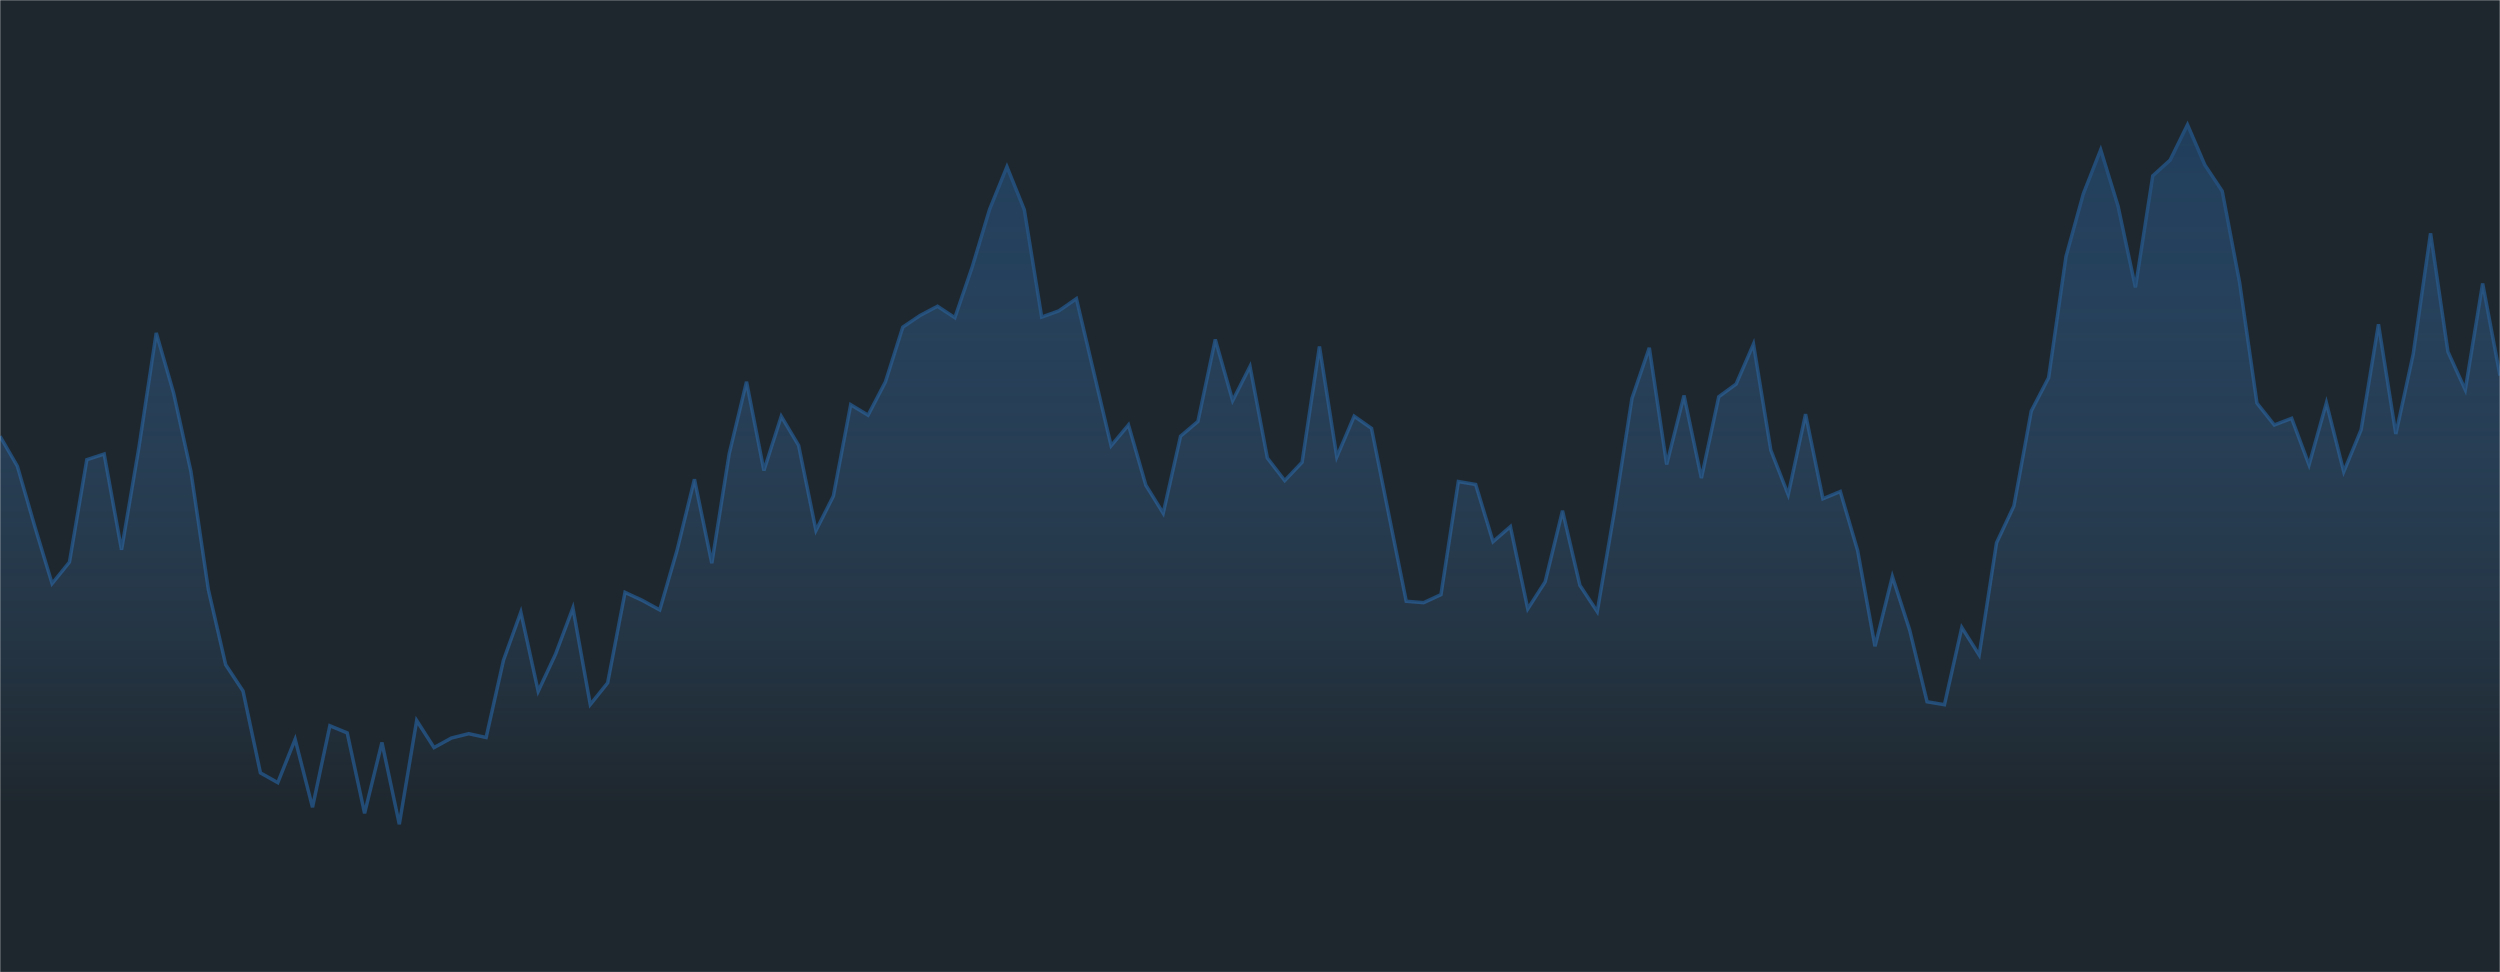 <svg xmlns="http://www.w3.org/2000/svg" version="1.1" xmlns:xlink="http://www.w3.org/1999/xlink" xmlns:svgjs="http://svgjs.dev/svgjs" width="1440" height="560" preserveAspectRatio="none" viewBox="0 0 1440 560"><g mask="url(&quot;#SvgjsMask1002&quot;)" fill="none"><rect width="1440" height="560" x="0" y="0" fill="rgba(30, 39, 46, 1)"></rect><path d="M0 251.26L10 268.52L20 303.09L30 336.13L40 323.76L50 264.79L60 261.51L70 316.68L80 257.75L90 191.75L100 226.33L110 271.73L120 339.53L130 382.89L140 398.06L150 445.19L160 450.8L170 425.81L180 465L190 418.03L200 422.15L210 468.48L220 427.65L230 474.77L240 414.99L250 430.61L260 425.11L270 422.6L280 424.8L290 380.26L300 352.56L310 398.16L320 376.76L330 350.15L340 405.81L350 393.33L360 341.21L370 345.82L380 351.31L390 316.85L400 276.05L410 324.4L420 261.43L430 219.86L440 271.03L450 239.78L460 256.55L470 305.53L480 285.78L490 233.09L500 239.14L510 219.96L520 188.42L530 181.68L540 176.4L550 182.98L560 153.77L570 120.61L580 96.04L590 120.83L600 182.63L610 179.01L620 172.02L630 214.34L640 256.76L650 244.74L660 279.45L670 295.61L680 251.24L690 242.74L700 195.52L710 230.76L720 211.05L730 263.83L740 276.81L750 266.27L760 199.56L770 263.17L780 239.71L790 246.73L800 296.65L810 346.33L820 347.13L830 342.49L840 277.35L850 279.06L860 311.99L870 303.3L880 350.71L890 335.14L900 294.16L910 337.1L920 352.29L930 293.82L940 229.49L950 200.31L960 267.54L970 227.78L980 275.37L990 228.52L1000 221.2L1010 198.19L1020 259.34L1030 284.9L1040 238.56L1050 287.28L1060 283.1L1070 317.11L1080 372.24L1090 332.07L1100 362.97L1110 404.22L1120 405.91L1130 361.42L1140 377.28L1150 312.66L1160 291.42L1170 236.77L1180 217.54L1190 147.8L1200 111.62L1210 86.28L1220 118.75L1230 165.54L1240 101.28L1250 92.21L1260 71.85L1270 95.07L1280 110.11L1290 162.68L1300 232.19L1310 244.78L1320 240.95L1330 267.75L1340 232.02L1350 271.71L1360 247.52L1370 186.79L1380 249.95L1390 204L1400 134.38L1410 202.59L1420 224.52L1430 163.27L1440 216.34" stroke="#224b75" stroke-width="2"></path><path d="M0 251.26L10 268.52L20 303.09L30 336.13L40 323.76L50 264.79L60 261.51L70 316.68L80 257.75L90 191.75L100 226.33L110 271.73L120 339.53L130 382.89L140 398.06L150 445.19L160 450.8L170 425.81L180 465L190 418.03L200 422.15L210 468.48L220 427.65L230 474.77L240 414.99L250 430.61L260 425.11L270 422.6L280 424.8L290 380.26L300 352.56L310 398.16L320 376.76L330 350.15L340 405.81L350 393.33L360 341.21L370 345.82L380 351.31L390 316.85L400 276.05L410 324.4L420 261.43L430 219.86L440 271.03L450 239.78L460 256.55L470 305.53L480 285.78L490 233.09L500 239.14L510 219.96L520 188.42L530 181.68L540 176.4L550 182.98L560 153.77L570 120.61L580 96.04L590 120.83L600 182.63L610 179.01L620 172.02L630 214.34L640 256.76L650 244.74L660 279.45L670 295.61L680 251.24L690 242.74L700 195.52L710 230.76L720 211.05L730 263.83L740 276.81L750 266.27L760 199.56L770 263.17L780 239.71L790 246.73L800 296.65L810 346.33L820 347.13L830 342.49L840 277.35L850 279.06L860 311.99L870 303.3L880 350.71L890 335.14L900 294.16L910 337.1L920 352.29L930 293.82L940 229.49L950 200.31L960 267.54L970 227.78L980 275.37L990 228.52L1000 221.2L1010 198.19L1020 259.34L1030 284.9L1040 238.56L1050 287.28L1060 283.1L1070 317.11L1080 372.24L1090 332.07L1100 362.97L1110 404.22L1120 405.91L1130 361.42L1140 377.28L1150 312.66L1160 291.42L1170 236.77L1180 217.54L1190 147.8L1200 111.62L1210 86.28L1220 118.75L1230 165.54L1240 101.28L1250 92.21L1260 71.85L1270 95.07L1280 110.11L1290 162.68L1300 232.19L1310 244.78L1320 240.95L1330 267.75L1340 232.02L1350 271.71L1360 247.52L1370 186.79L1380 249.95L1390 204L1400 134.38L1410 202.59L1420 224.52L1430 163.27L1440 216.34L1440 560L0 560z" fill="url(&quot;#SvgjsLinearGradient1003&quot;)"></path></g><defs><mask id="SvgjsMask1002"><rect width="1440" height="560" fill="#ffffff"></rect></mask><linearGradient x1="50%" y1="0%" x2="50%" y2="100%" id="SvgjsLinearGradient1003"><stop stop-opacity="0.65" stop-color="#224b75" offset="0"></stop><stop stop-opacity="0" stop-color="#508dcc" offset="0.8"></stop></linearGradient></defs></svg>